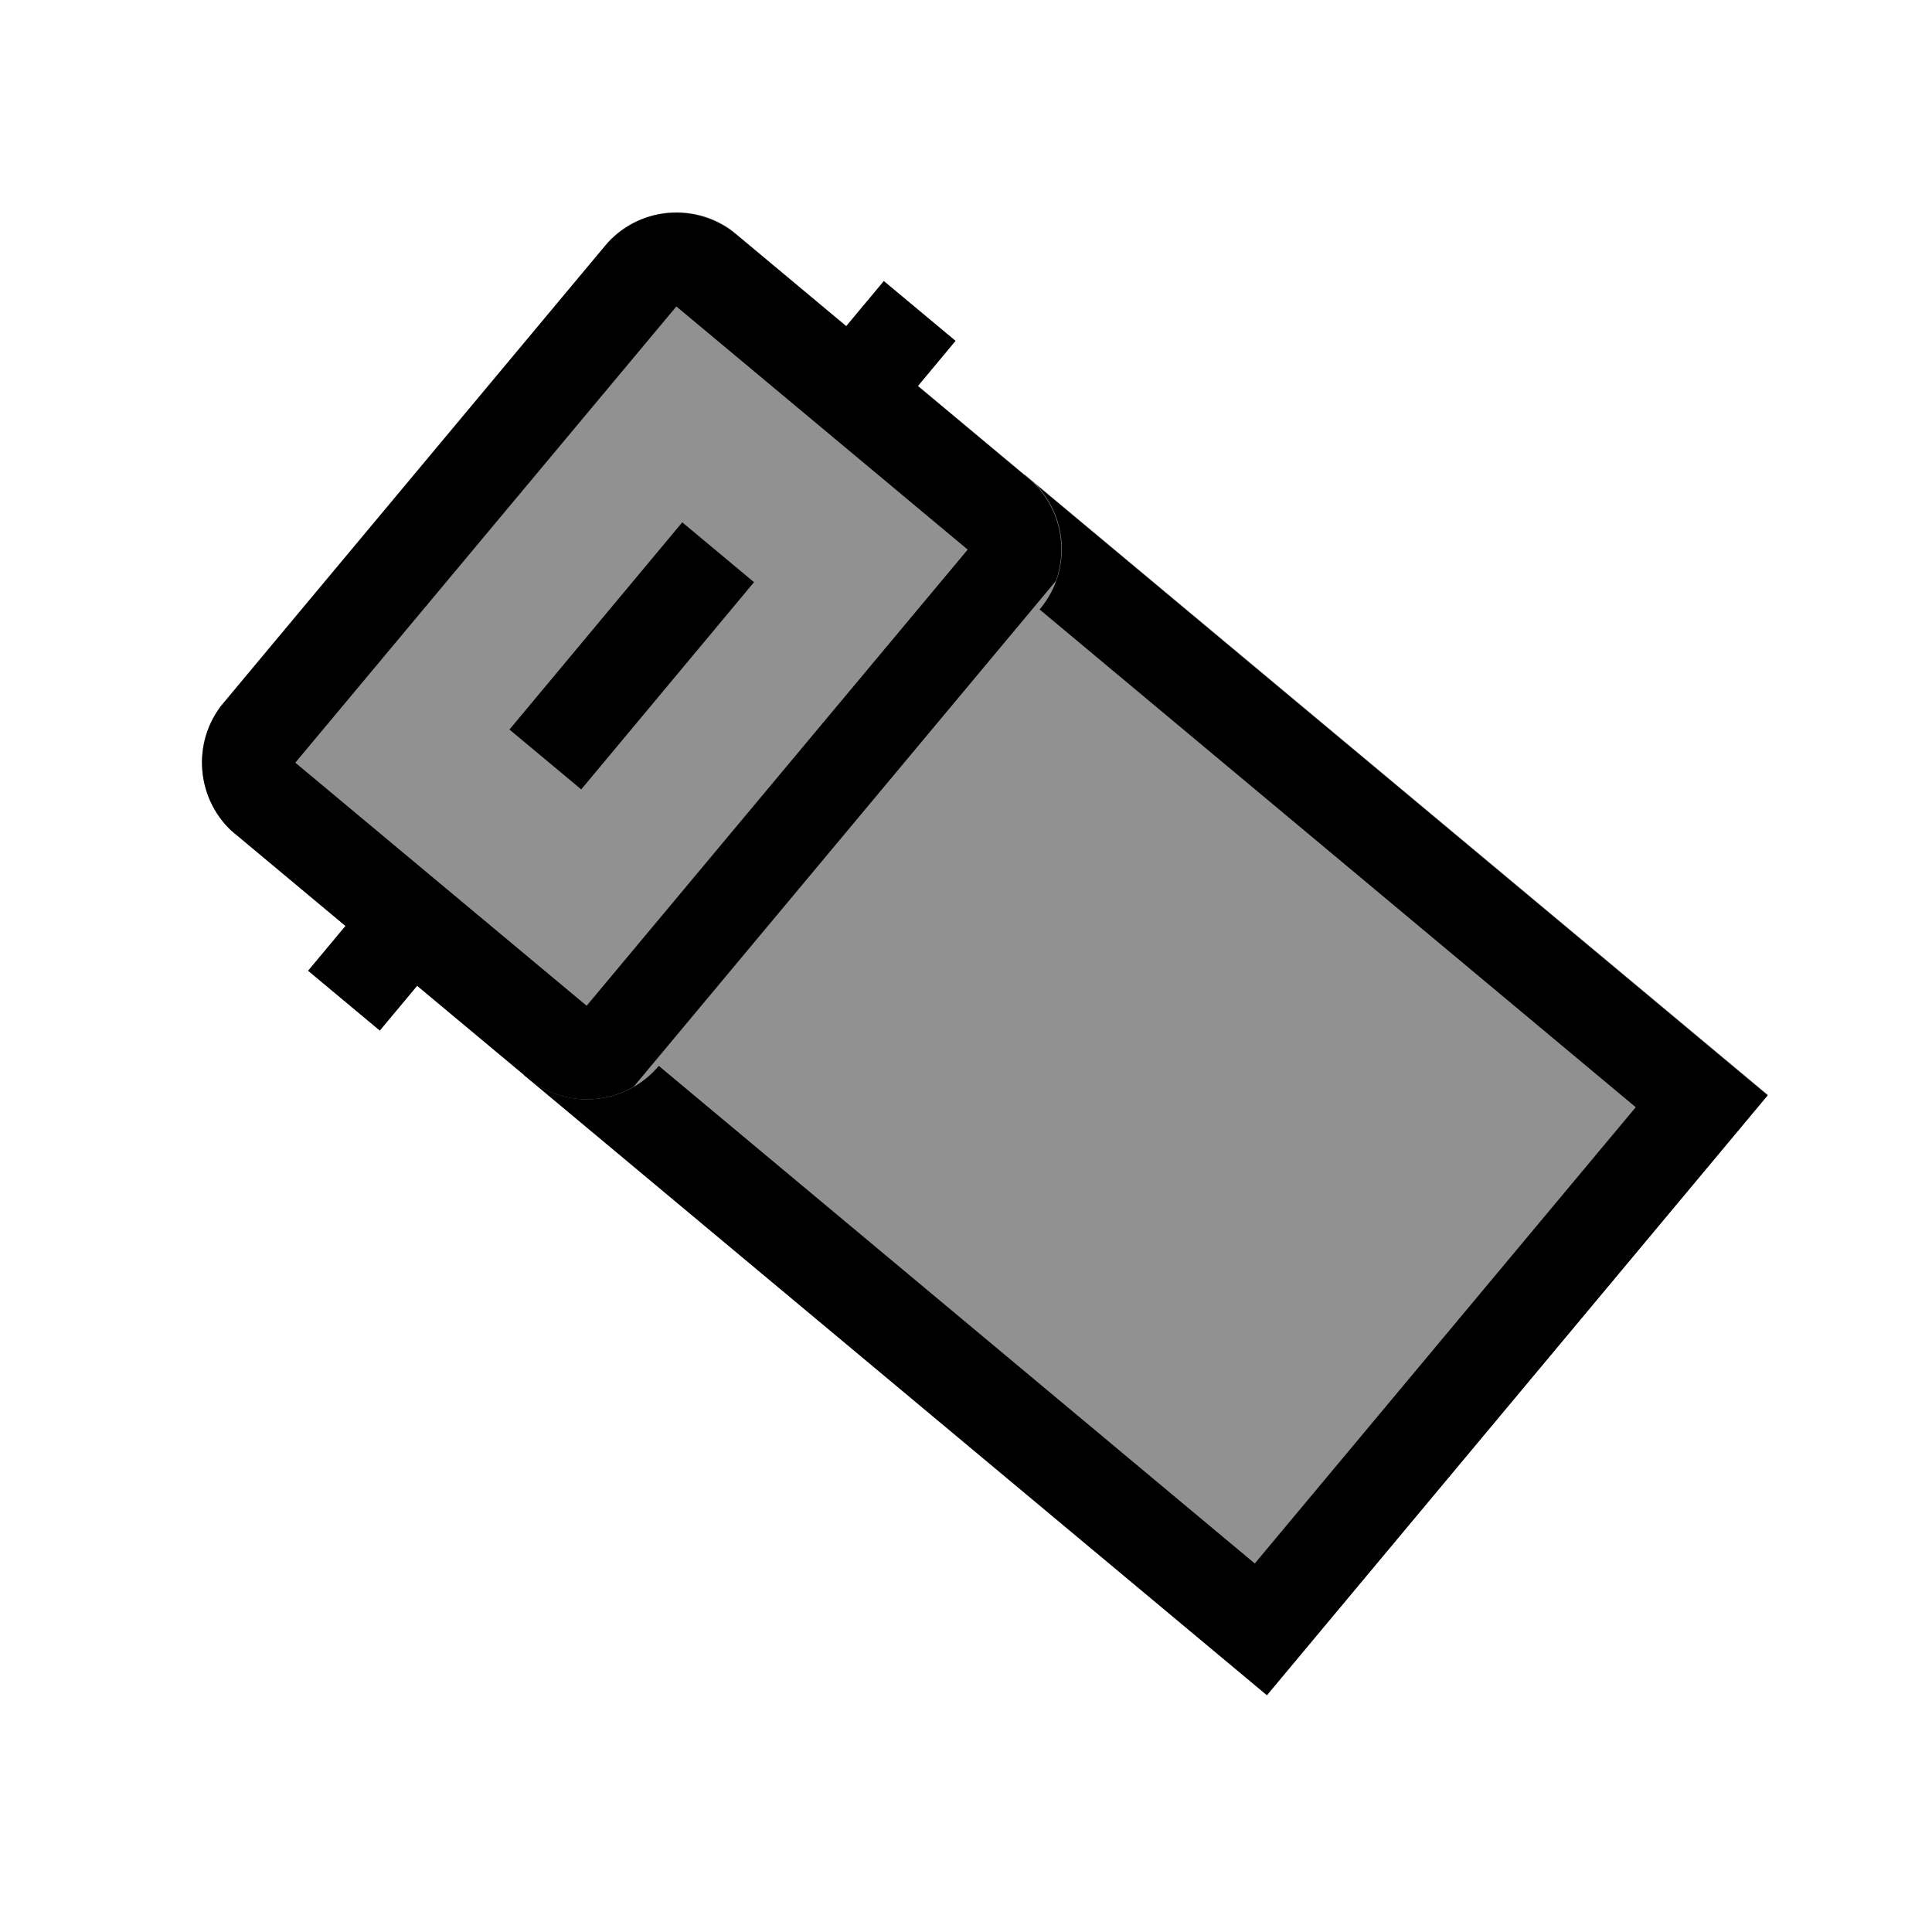 <svg xmlns="http://www.w3.org/2000/svg" xmlns:xlink="http://www.w3.org/1999/xlink" width="40" zoomAndPan="magnify" viewBox="0 0 30 30" height="40" preserveAspectRatio="xMidYMid meet" version="1.0"><defs><clipPath id="50d1940efb"><path d="M 8 7 L 28 7 L 28 27 L 8 27 Z M 8 7 " clip-rule="nonzero"/></clipPath><clipPath id="f70cbc928e"><path d="M 8.129 16.688 L 15.91 7.367 L 27.488 17.031 L 19.707 26.352 Z M 8.129 16.688 " clip-rule="nonzero"/></clipPath><clipPath id="c09db85e1e"><path d="M 8.129 16.688 L 15.91 7.367 L 27.457 17.004 L 19.676 26.328 Z M 8.129 16.688 " clip-rule="nonzero"/></clipPath><clipPath id="18dc1d7f03"><path d="M 8 7 L 28 7 L 28 27 L 8 27 Z M 8 7 " clip-rule="nonzero"/></clipPath><clipPath id="243be1c37d"><path d="M 8.129 16.688 L 16.035 7.215 L 27.738 16.984 L 19.832 26.457 Z M 8.129 16.688 " clip-rule="nonzero"/></clipPath><clipPath id="11d1fae7e4"><path d="M 8.133 16.691 L 15.91 7.375 L 27.555 17.094 L 19.777 26.41 Z M 8.133 16.691 " clip-rule="nonzero"/></clipPath><clipPath id="3c5028ff7f"><path d="M 8.133 16.691 L 15.91 7.375 L 27.449 17.008 L 19.672 26.324 Z M 8.133 16.691 " clip-rule="nonzero"/></clipPath><clipPath id="1fc0e1cdf5"><path d="M 3 3 L 17 3 L 17 18 L 3 18 Z M 3 3 " clip-rule="nonzero"/></clipPath><clipPath id="6b79cb6a0a"><path d="M 2.543 12.023 L 10.34 2.68 L 17.098 8.32 L 9.301 17.664 Z M 2.543 12.023 " clip-rule="nonzero"/></clipPath><clipPath id="2df6983943"><path d="M 3.473 10.91 L 9.391 3.816 C 9.906 3.203 10.82 3.121 11.438 3.633 L 15.965 7.414 C 16.582 7.926 16.664 8.844 16.148 9.457 L 10.23 16.551 C 9.715 17.164 8.801 17.246 8.184 16.734 L 3.656 12.953 C 3.043 12.441 2.957 11.523 3.473 10.91 Z M 3.473 10.91 " clip-rule="nonzero"/></clipPath><clipPath id="49fe7a958a"><path d="M 3 3 L 17 3 L 17 18 L 3 18 Z M 3 3 " clip-rule="nonzero"/></clipPath><clipPath id="ecb5e266c6"><path d="M 2.543 12.023 L 10.449 2.551 L 17.137 8.133 L 9.23 17.605 Z M 2.543 12.023 " clip-rule="nonzero"/></clipPath><clipPath id="a134cc551f"><path d="M 2.543 12.027 L 10.32 2.711 L 17.16 8.422 L 9.387 17.734 Z M 2.543 12.027 " clip-rule="nonzero"/></clipPath><clipPath id="9b0a0e3e29"><path d="M 3.473 10.91 L 9.391 3.824 C 9.902 3.207 10.816 3.125 11.434 3.641 L 15.961 7.418 C 16.574 7.93 16.656 8.844 16.145 9.461 L 10.227 16.547 C 9.715 17.164 8.797 17.246 8.184 16.734 L 3.656 12.957 C 3.043 12.441 2.961 11.527 3.473 10.91 Z M 3.473 10.91 " clip-rule="nonzero"/></clipPath><clipPath id="42fc9c3dbf"><path d="M 0.484 0 L 20 0 L 20 21 L 0.484 21 Z M 0.484 0 " clip-rule="nonzero"/></clipPath><clipPath id="a16fa1c60a"><path d="M 0.484 5 L 15 5 L 15 24 L 0.484 24 Z M 0.484 5 " clip-rule="nonzero"/></clipPath></defs><g clip-path="url(#50d1940efb)"><g clip-path="url(#f70cbc928e)"><g clip-path="url(#c09db85e1e)"><path fill="#919191" d="M 8.129 16.688 L 15.91 7.367 L 27.453 17 L 19.672 26.324 Z M 8.129 16.688 " fill-opacity="1" fill-rule="nonzero"/></g></g></g><g clip-path="url(#18dc1d7f03)"><g clip-path="url(#243be1c37d)"><g clip-path="url(#11d1fae7e4)"><g clip-path="url(#3c5028ff7f)"><path stroke-linecap="butt" transform="matrix(0.465, -0.557, 0.557, 0.465, 8.133, 16.69)" fill="none" stroke-linejoin="miter" d="M -0.001 0.001 L 16.72 0.002 L 16.718 20.712 L -0.002 20.711 Z M -0.001 0.001 " stroke="#000000" stroke-width="4" stroke-opacity="1" stroke-miterlimit="4"/></g></g></g></g><g clip-path="url(#1fc0e1cdf5)"><g clip-path="url(#6b79cb6a0a)"><g clip-path="url(#2df6983943)"><path fill="#919191" d="M 2.543 12.023 L 10.32 2.707 L 17.078 8.348 L 9.301 17.664 Z M 2.543 12.023 " fill-opacity="1" fill-rule="nonzero"/></g></g></g><g clip-path="url(#49fe7a958a)"><g clip-path="url(#ecb5e266c6)"><g clip-path="url(#a134cc551f)"><g clip-path="url(#9b0a0e3e29)"><path stroke-linecap="butt" transform="matrix(0.465, -0.557, 0.557, 0.465, 2.544, 12.026)" fill="none" stroke-linejoin="miter" d="M 2 -0.002 L 14.72 0.001 C 15.824 -0.002 16.718 0.892 16.718 2 L 16.719 10.124 C 16.719 11.224 15.825 12.118 14.72 12.122 L 2.001 12.118 C 0.896 12.122 -0.001 11.223 -0.001 10.123 L -0.003 1.999 C 0.001 0.895 0.895 0.001 2 -0.002 Z M 2 -0.002 " stroke="#000000" stroke-width="4" stroke-opacity="1" stroke-miterlimit="4"/></g></g></g></g><g clip-path="url(#42fc9c3dbf)"><path stroke-linecap="butt" transform="matrix(0.465, -0.557, 0.557, 0.465, 7.91, 11.328)" fill="none" stroke-linejoin="miter" d="M 0.001 1.001 L 5.775 0.998 " stroke="#000000" stroke-width="2" stroke-opacity="1" stroke-miterlimit="4"/></g><g clip-path="url(#a16fa1c60a)"><path stroke-linecap="butt" transform="matrix(0.465, -0.557, 0.557, 0.465, 4.784, 15.074)" fill="none" stroke-linejoin="miter" d="M -0 0.999 L 2.495 0.998 " stroke="#000000" stroke-width="2" stroke-opacity="1" stroke-miterlimit="4"/></g><path stroke-linecap="butt" transform="matrix(0.465, -0.557, 0.557, 0.465, 12.564, 5.753)" fill="none" stroke-linejoin="miter" d="M -0 1.001 L 2.495 1 " stroke="#000000" stroke-width="2" stroke-opacity="1" stroke-miterlimit="4"/></svg>